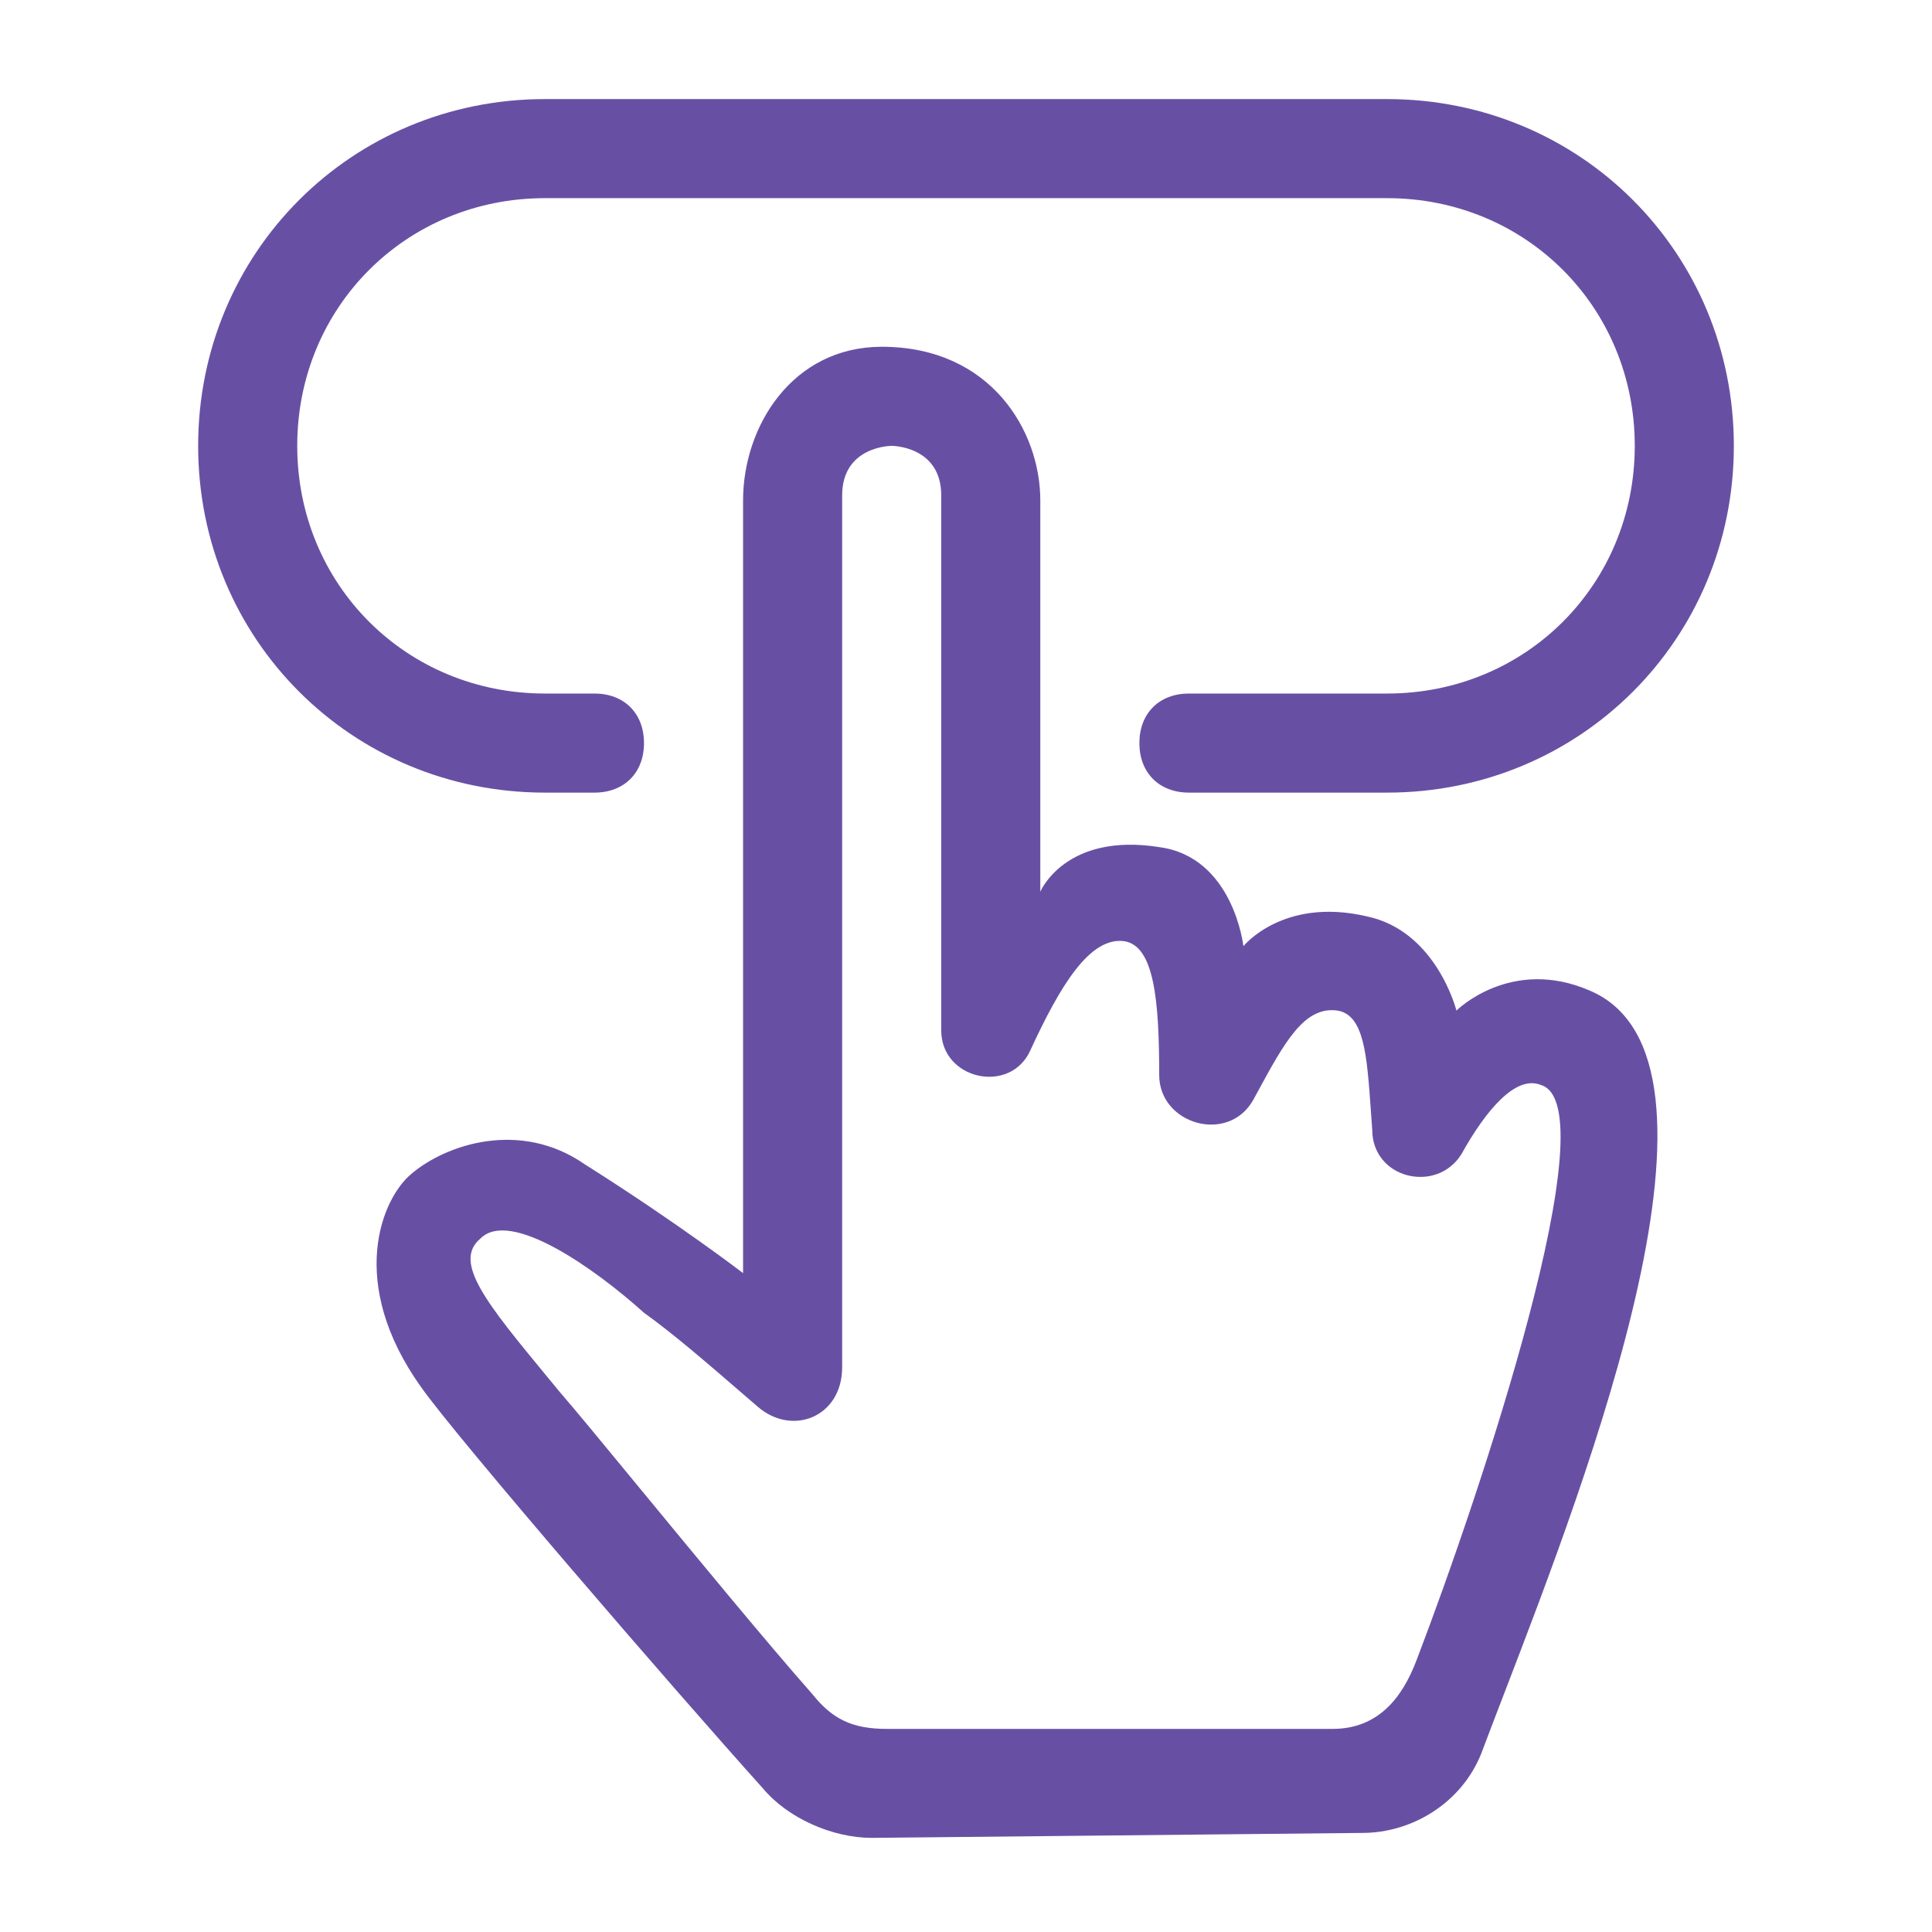 <svg width="39" height="39" viewBox="0 0 39 39" fill="none" xmlns="http://www.w3.org/2000/svg">
<path fill-rule="evenodd" clip-rule="evenodd" d="M13 15C13 15.6 12.6 16 12 16H11C7.1 16 4 12.9 4 9C4 5.1 7.1 2 11 2H28C31.9 2 35 5.1 35 9C35 12.9 31.9 16 28 16H24C23.4 16 23 15.6 23 15C23 14.4 23.4 14 24 14H28C30.8 14 33 11.8 33 9C33 6.2 30.8 4 28 4H11C8.2 4 6 6.2 6 9C6 11.8 8.2 14 11 14H12C12.6 14 13 14.4 13 15ZM29.4 20.4C29.4 20.4 30.5 19.3 32.1 20C35.292 21.368 32.08 29.722 30.352 34.216C30.185 34.65 30.032 35.048 29.9 35.4C29.5 36.4 28.5 37 27.5 37L17.6 37.1C16.8 37.1 15.9 36.7 15.4 36.1C13.6 34.1 9.2 29 8.5 28C7 25.9 7.7 24.2 8.3 23.7C9 23.1 10.5 22.6 11.8 23.5C13.7 24.7 15 25.7 15 25.7V10.1C15 8.6 16 7 17.8 7C20 7 21 8.7 21 10.1V18C21 18 21.5 16.8 23.4 17.1C24.9 17.3 25.1 19.1 25.1 19.1C25.1 19.1 25.9 18.1 27.6 18.5C29 18.8 29.4 20.4 29.4 20.4ZM26.9 34.9C27.8 34.9 28.3 34.3 28.6 33.5C29.9 30.1 32.5 22.3 31.1 21.9C30.6 21.7 30 22.4 29.5 23.3C29 24.1 27.7 23.8 27.7 22.8C27.689 22.662 27.68 22.527 27.671 22.397C27.593 21.298 27.536 20.489 27 20.4C26.331 20.305 25.936 21.03 25.379 22.055C25.353 22.103 25.327 22.151 25.3 22.2C24.8 23.1 23.4 22.7 23.4 21.7C23.4 20.2 23.3 19.1 22.7 19C22 18.9 21.4 19.9 20.8 21.2C20.4 22.1 19 21.8 19 20.8V10C19 9 18 9 18 9C18 9 17 9 17 10V27.6C17 28.6 16 29 15.3 28.4C15.177 28.294 15.047 28.182 14.914 28.067C14.289 27.527 13.577 26.912 13 26.5C12 25.6 10.3 24.4 9.7 25C9.132 25.473 9.819 26.305 11.081 27.834C11.152 27.921 11.225 28.009 11.3 28.1C11.574 28.413 12.183 29.153 12.914 30.041C14.053 31.424 15.486 33.164 16.4 34.2C16.8 34.7 17.2 34.9 17.9 34.9H26.9Z" fill="#6750a4"/>
</svg>

